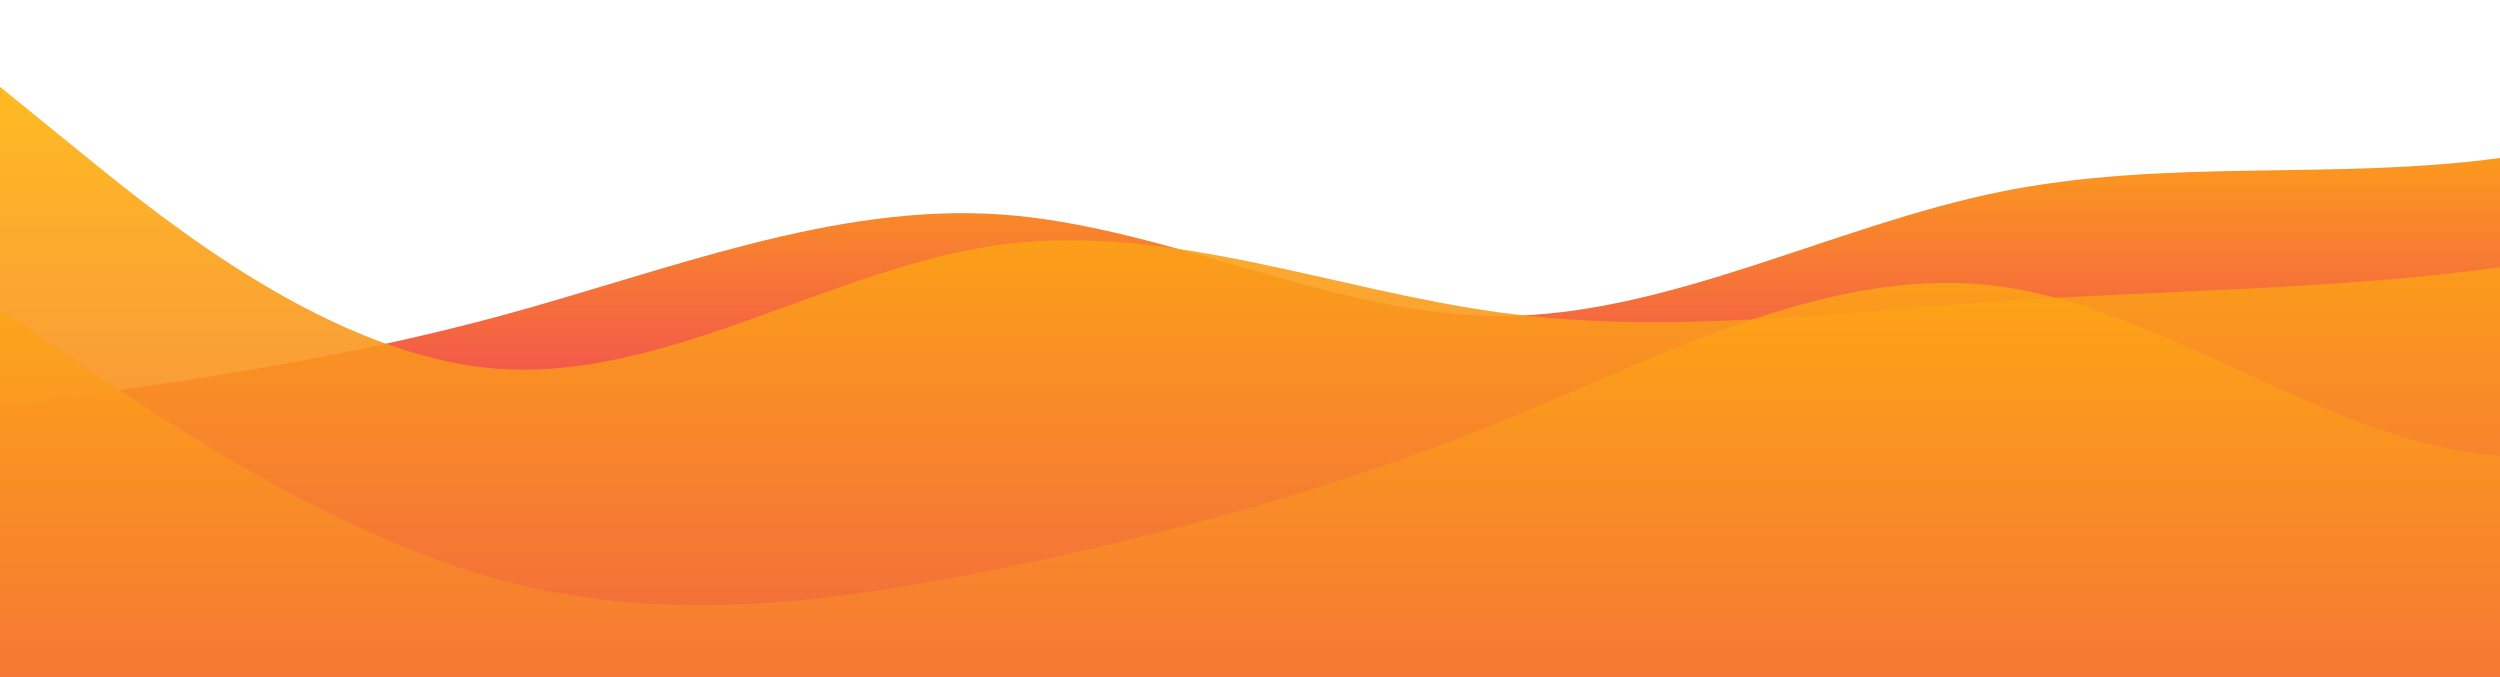 <?xml version="1.0" standalone="no"?>
<svg xmlns:xlink="http://www.w3.org/1999/xlink" id="wave" style="transform:rotate(0deg); transition: 0.3s" viewBox="0 0 1440 390" version="1.1" xmlns="http://www.w3.org/2000/svg"><defs><linearGradient id="sw-gradient-0" x1="0" x2="0" y1="1" y2="0"><stop stop-color="#e7008a" offset="0%"/><stop stop-color="rgba(255, 179, 11, 1)" offset="100%"/></linearGradient></defs><path style="transform:translate(0, 0px); opacity:1" fill="url(#sw-gradient-0)" d="M0,234L48,227.5C96,221,192,208,288,182C384,156,480,117,576,123.5C672,130,768,182,864,182C960,182,1056,130,1152,110.5C1248,91,1344,104,1440,91C1536,78,1632,39,1728,45.5C1824,52,1920,104,2016,143C2112,182,2208,208,2304,227.5C2400,247,2496,260,2592,279.5C2688,299,2784,325,2880,279.5C2976,234,3072,117,3168,97.5C3264,78,3360,156,3456,208C3552,260,3648,286,3744,273C3840,260,3936,208,4032,208C4128,208,4224,260,4320,286C4416,312,4512,312,4608,292.5C4704,273,4800,234,4896,214.5C4992,195,5088,195,5184,201.5C5280,208,5376,221,5472,195C5568,169,5664,104,5760,104C5856,104,5952,169,6048,188.5C6144,208,6240,182,6336,169C6432,156,6528,156,6624,162.5C6720,169,6816,182,6864,188.5L6912,195L6912,390L6864,390C6816,390,6720,390,6624,390C6528,390,6432,390,6336,390C6240,390,6144,390,6048,390C5952,390,5856,390,5760,390C5664,390,5568,390,5472,390C5376,390,5280,390,5184,390C5088,390,4992,390,4896,390C4800,390,4704,390,4608,390C4512,390,4416,390,4320,390C4224,390,4128,390,4032,390C3936,390,3840,390,3744,390C3648,390,3552,390,3456,390C3360,390,3264,390,3168,390C3072,390,2976,390,2880,390C2784,390,2688,390,2592,390C2496,390,2400,390,2304,390C2208,390,2112,390,2016,390C1920,390,1824,390,1728,390C1632,390,1536,390,1440,390C1344,390,1248,390,1152,390C1056,390,960,390,864,390C768,390,672,390,576,390C480,390,384,390,288,390C192,390,96,390,48,390L0,390Z"/><defs><linearGradient id="sw-gradient-1" x1="0" x2="0" y1="1" y2="0"><stop stop-color="rgba(243, 106, 62, 1)" offset="0%"/><stop stop-color="rgba(255, 179, 11, 1)" offset="100%"/></linearGradient></defs><path style="transform:translate(0, 50px); opacity:0.9" fill="url(#sw-gradient-1)" d="M0,0L48,39C96,78,192,156,288,162.5C384,169,480,104,576,91C672,78,768,117,864,130C960,143,1056,130,1152,123.5C1248,117,1344,117,1440,104C1536,91,1632,65,1728,45.5C1824,26,1920,13,2016,52C2112,91,2208,182,2304,201.5C2400,221,2496,169,2592,136.5C2688,104,2784,91,2880,130C2976,169,3072,260,3168,266.5C3264,273,3360,195,3456,136.5C3552,78,3648,39,3744,32.5C3840,26,3936,52,4032,78C4128,104,4224,130,4320,162.5C4416,195,4512,234,4608,234C4704,234,4800,195,4896,156C4992,117,5088,78,5184,71.5C5280,65,5376,91,5472,117C5568,143,5664,169,5760,182C5856,195,5952,195,6048,201.5C6144,208,6240,221,6336,221C6432,221,6528,208,6624,221C6720,234,6816,273,6864,292.5L6912,312L6912,390L6864,390C6816,390,6720,390,6624,390C6528,390,6432,390,6336,390C6240,390,6144,390,6048,390C5952,390,5856,390,5760,390C5664,390,5568,390,5472,390C5376,390,5280,390,5184,390C5088,390,4992,390,4896,390C4800,390,4704,390,4608,390C4512,390,4416,390,4320,390C4224,390,4128,390,4032,390C3936,390,3840,390,3744,390C3648,390,3552,390,3456,390C3360,390,3264,390,3168,390C3072,390,2976,390,2880,390C2784,390,2688,390,2592,390C2496,390,2400,390,2304,390C2208,390,2112,390,2016,390C1920,390,1824,390,1728,390C1632,390,1536,390,1440,390C1344,390,1248,390,1152,390C1056,390,960,390,864,390C768,390,672,390,576,390C480,390,384,390,288,390C192,390,96,390,48,390L0,390Z"/><defs><linearGradient id="sw-gradient-2" x1="0" x2="0" y1="1" y2="0"><stop stop-color="rgba(243, 106, 62, 1)" offset="0%"/><stop stop-color="rgba(255, 179, 11, 1)" offset="100%"/></linearGradient></defs><path style="transform:translate(0, 100px); opacity:0.8" fill="url(#sw-gradient-2)" d="M0,78L48,110.5C96,143,192,208,288,234C384,260,480,247,576,227.5C672,208,768,182,864,143C960,104,1056,52,1152,65C1248,78,1344,156,1440,162.5C1536,169,1632,104,1728,123.5C1824,143,1920,247,2016,266.5C2112,286,2208,221,2304,175.5C2400,130,2496,104,2592,97.5C2688,91,2784,104,2880,130C2976,156,3072,195,3168,175.5C3264,156,3360,78,3456,58.5C3552,39,3648,78,3744,136.5C3840,195,3936,273,4032,266.5C4128,260,4224,169,4320,169C4416,169,4512,260,4608,279.5C4704,299,4800,247,4896,188.5C4992,130,5088,65,5184,58.5C5280,52,5376,104,5472,156C5568,208,5664,260,5760,234C5856,208,5952,104,6048,52C6144,0,6240,0,6336,26C6432,52,6528,104,6624,117C6720,130,6816,104,6864,91L6912,78L6912,390L6864,390C6816,390,6720,390,6624,390C6528,390,6432,390,6336,390C6240,390,6144,390,6048,390C5952,390,5856,390,5760,390C5664,390,5568,390,5472,390C5376,390,5280,390,5184,390C5088,390,4992,390,4896,390C4800,390,4704,390,4608,390C4512,390,4416,390,4320,390C4224,390,4128,390,4032,390C3936,390,3840,390,3744,390C3648,390,3552,390,3456,390C3360,390,3264,390,3168,390C3072,390,2976,390,2880,390C2784,390,2688,390,2592,390C2496,390,2400,390,2304,390C2208,390,2112,390,2016,390C1920,390,1824,390,1728,390C1632,390,1536,390,1440,390C1344,390,1248,390,1152,390C1056,390,960,390,864,390C768,390,672,390,576,390C480,390,384,390,288,390C192,390,96,390,48,390L0,390Z"/></svg>